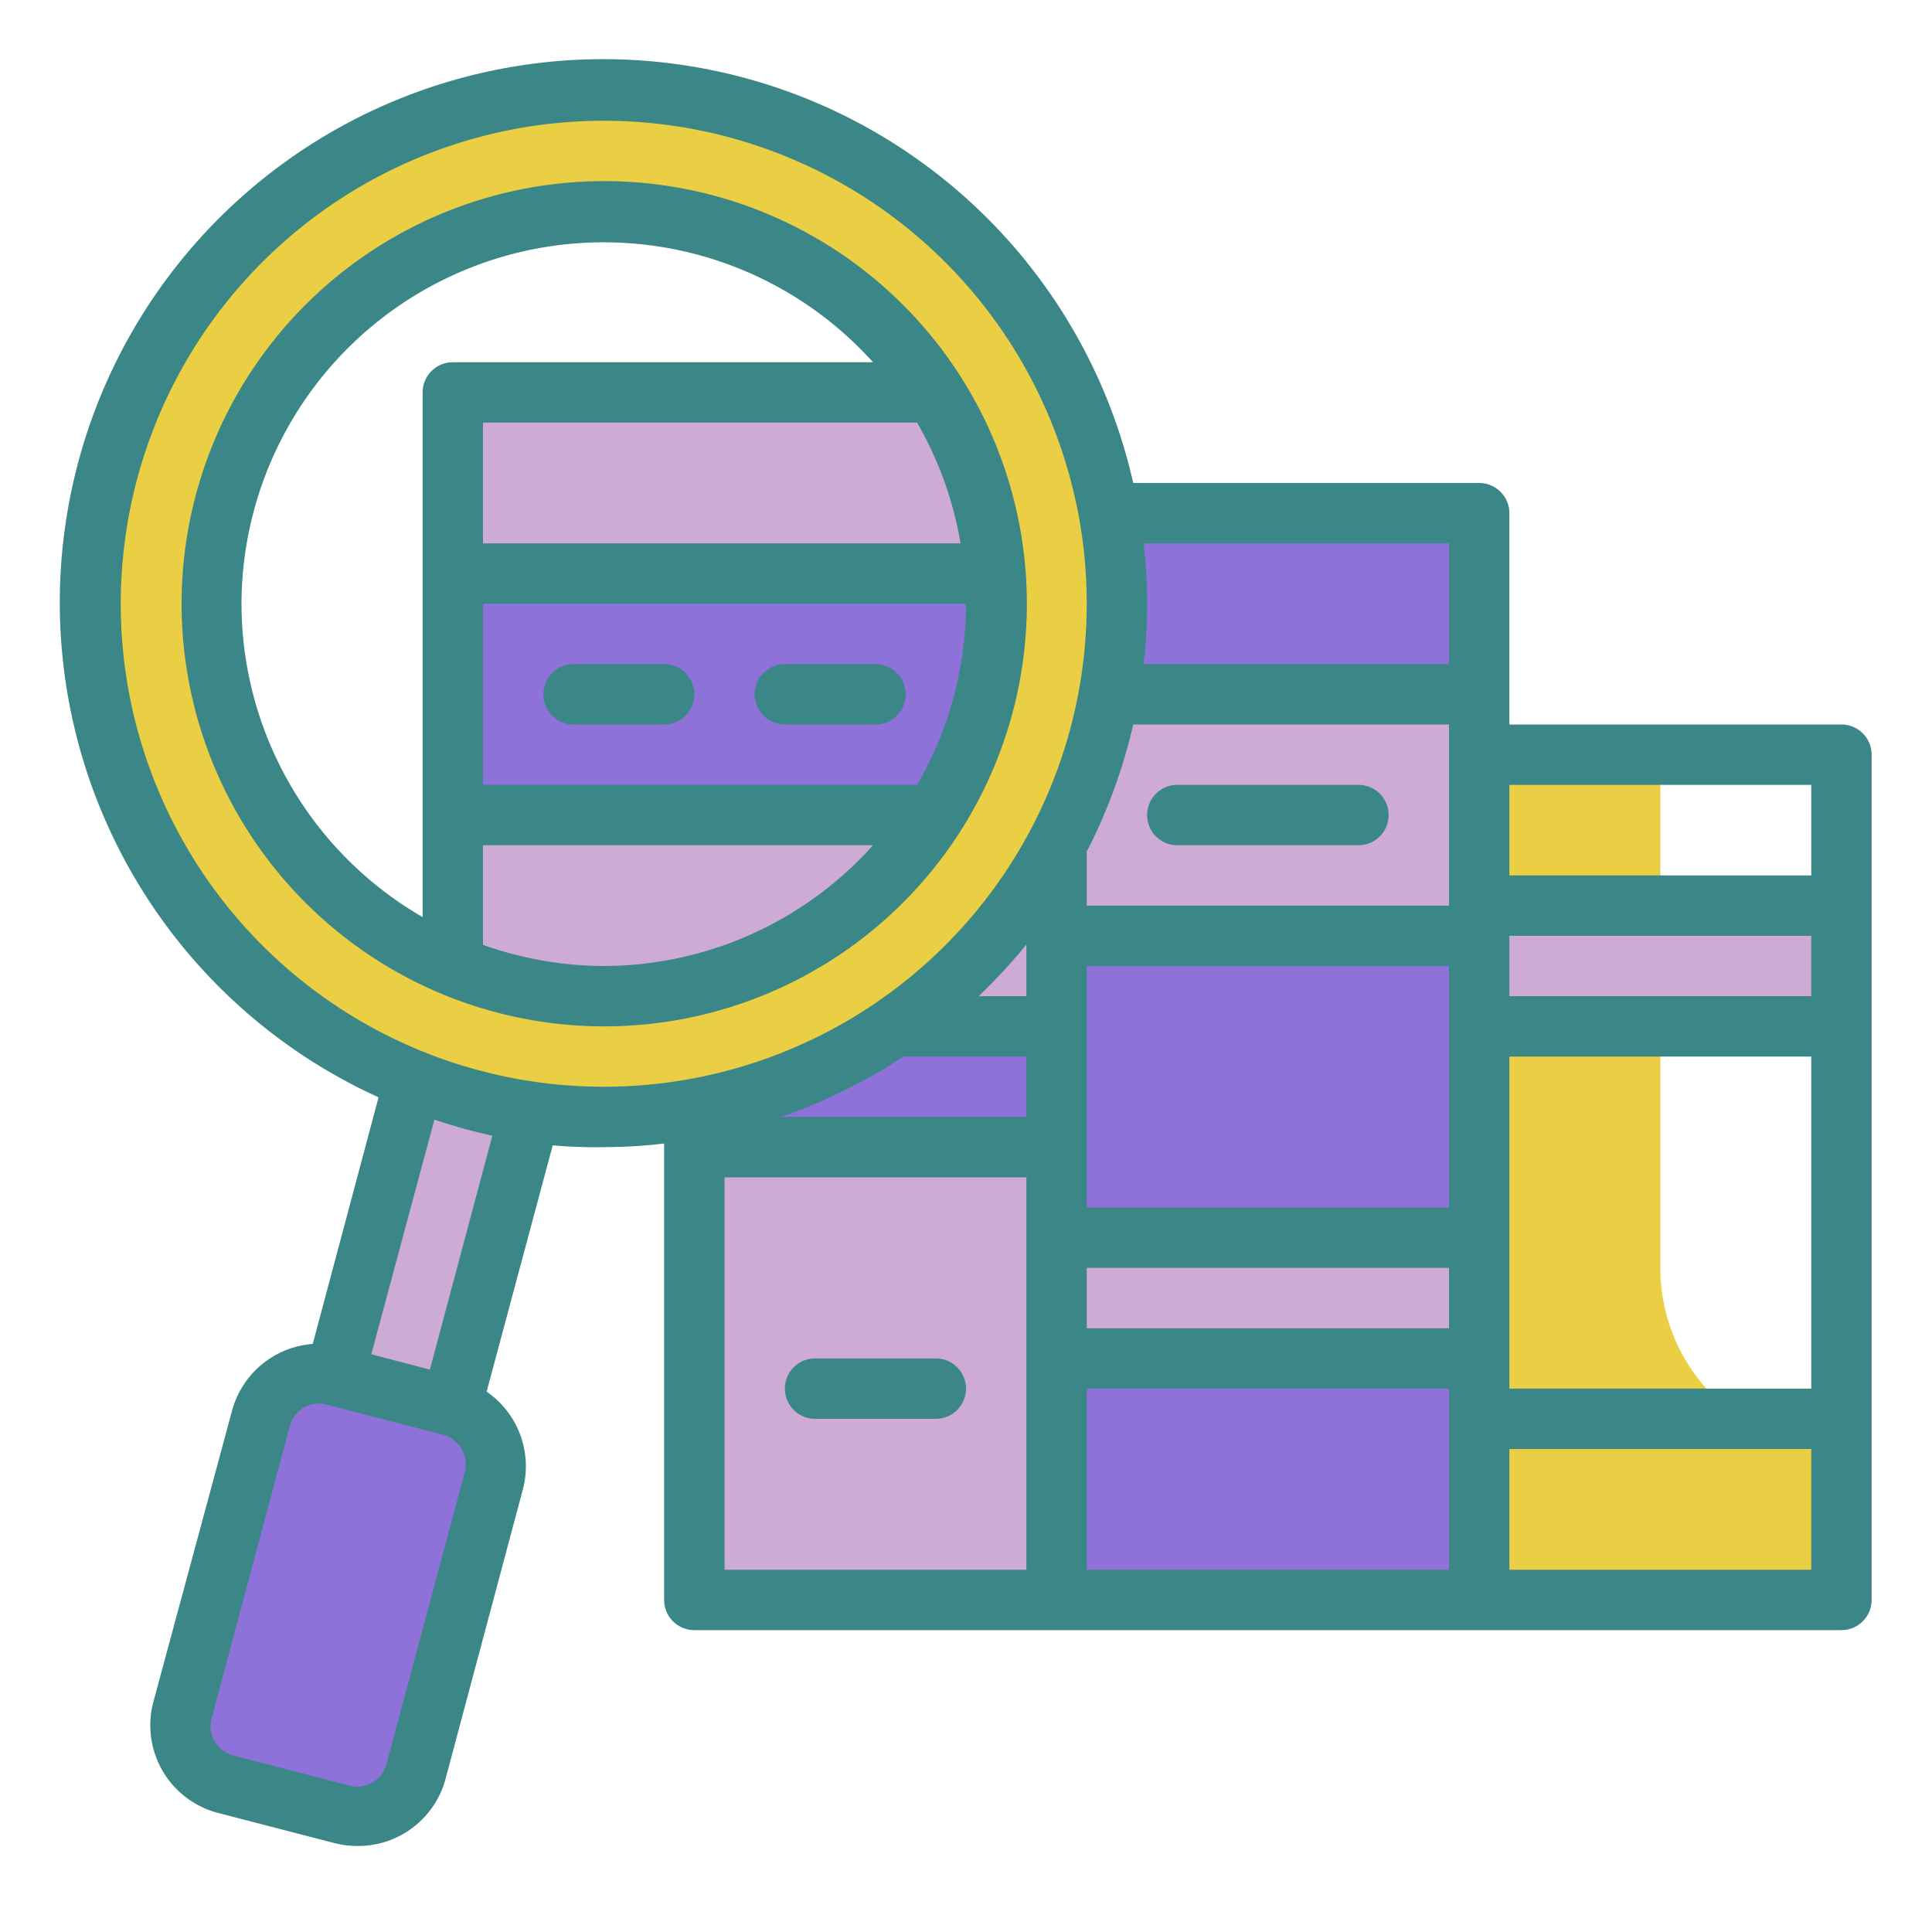 <!DOCTYPE svg PUBLIC "-//W3C//DTD SVG 1.1//EN" "http://www.w3.org/Graphics/SVG/1.1/DTD/svg11.dtd">
<!-- Uploaded to: SVG Repo, www.svgrepo.com, Transformed by: SVG Repo Mixer Tools -->
<svg width="800px" height="800px" viewBox="0 0 64 64" id="TwoTone" xmlns="http://www.w3.org/2000/svg" fill="#000000">
<g id="SVGRepo_bgCarrier" stroke-width="0"/>
<g id="SVGRepo_tracerCarrier" stroke-linecap="round" stroke-linejoin="round"/>
<g id="SVGRepo_iconCarrier"> <title/> <desc/> <g data-name="Stroke copy 3" id="Stroke_copy_3"> <rect height="30" style="fill:#cdabd4" width="12" x="23" y="23"/> <rect height="4" style="fill:#8e72da" width="12" x="23" y="34"/> <rect height="36" style="fill:#8e72da" width="14" x="35" y="17"/> <rect height="8" style="fill:#cdabd4" width="14" x="35" y="23"/> <rect height="4" style="fill:#cdabd4" width="14" x="35" y="41"/> <path d="M55,42V25H49V53H61V48A6,6,0,0,1,55,42Z" style="fill:#eace43"/> <rect height="4" style="fill:#cdabd4" width="12" x="49" y="30"/> <rect height="12" style="fill:#cdabd4" transform="translate(10.92 -2.4) rotate(15)" width="4" x="12.56" y="34.28"/> <rect height="14" rx="2" ry="2" style="fill:#8e72da" transform="translate(14.06 -1.1) rotate(15)" width="8" x="7.2" y="45.84"/> <path d="M20,3A17,17,0,1,0,37,20,17,17,0,0,0,20,3Zm0,30A13,13,0,1,1,33,20,13,13,0,0,1,20,33Z" style="fill:#eace43"/> <path d="M15,32A13,13,0,0,0,30.94,13H15Z" style="fill:#cdabd4"/> <path d="M15,27H30.94A12.89,12.89,0,0,0,33,20c0-.34,0-.67,0-1H15Z" style="fill:#8e72da"/> </g> <g data-name="Stroke Close copy 3" id="Stroke_Close_copy_3"> <path d="M20,6a14,14,0,0,0-5.4,26.91l0,0A14,14,0,1,0,20,6ZM31.82,18H16V14H30.38A12,12,0,0,1,31.82,18ZM8,20a12,12,0,0,1,20.92-8H15a1,1,0,0,0-1,1V30.38A12,12,0,0,1,8,20ZM20,32a12.05,12.05,0,0,1-4-.7V28H28.92A12,12,0,0,1,20,32Zm10.38-6H16V20H32A12,12,0,0,1,30.38,26Z" style="fill:#3b8686"/> <path d="M31,45H27a1,1,0,0,0,0,2h4a1,1,0,0,0,0-2Z" style="fill:#3b8686"/> <path d="M39,28h6a1,1,0,0,0,0-2H39a1,1,0,0,0,0,2Z" style="fill:#3b8686"/> <path d="M61,24H50V17a1,1,0,0,0-1-1H37.54a18,18,0,1,0-25,20.35l-2.18,8.17a3,3,0,0,0-2.67,2.2L5.08,56.38A3,3,0,0,0,7.2,60.05l3.86,1a3,3,0,0,0,.78.1A3,3,0,0,0,14.74,59l2.58-9.66a3,3,0,0,0-1.2-3.24l2.19-8.16A15.67,15.67,0,0,0,20,38a16.52,16.52,0,0,0,2-.12V53a1,1,0,0,0,1,1H61a1,1,0,0,0,1-1V25A1,1,0,0,0,61,24Zm-1,9H50V31H60ZM48,30H36V28.21A18,18,0,0,0,37.54,24H48ZM34,33H32.42A19.63,19.63,0,0,0,34,31.29Zm-4.07,2H34v2H25.86A17.91,17.91,0,0,0,29.93,35ZM36,32H48v8H36Zm0,10H48v2H36Zm14-7H60V46H50Zm10-9v3H50V26ZM48,18v4H37.88a16.73,16.73,0,0,0,0-4ZM15.39,48.79,12.8,58.45a1,1,0,0,1-1.22.7l-3.86-1a1,1,0,0,1-.61-.47,1,1,0,0,1-.1-.76L9.6,47.24a1,1,0,0,1,.46-.61,1,1,0,0,1,.76-.1l3.87,1a1,1,0,0,1,.6.47A1,1,0,0,1,15.39,48.79Zm-1.15-3.42-1.94-.51,2.09-7.77a18.18,18.18,0,0,0,1.92.53ZM4,20A16,16,0,1,1,20,36,16,16,0,0,1,4,20ZM24,39H34V52H24Zm12,7H48v6H36Zm14,6V48H60v4Z" style="fill:#3b8686"/> <path d="M19,24h3a1,1,0,0,0,0-2H19a1,1,0,0,0,0,2Z" style="fill:#3b8686"/> <path d="M26,24h3a1,1,0,0,0,0-2H26a1,1,0,0,0,0,2Z" style="fill:#3b8686"/> </g> </g>
</svg>